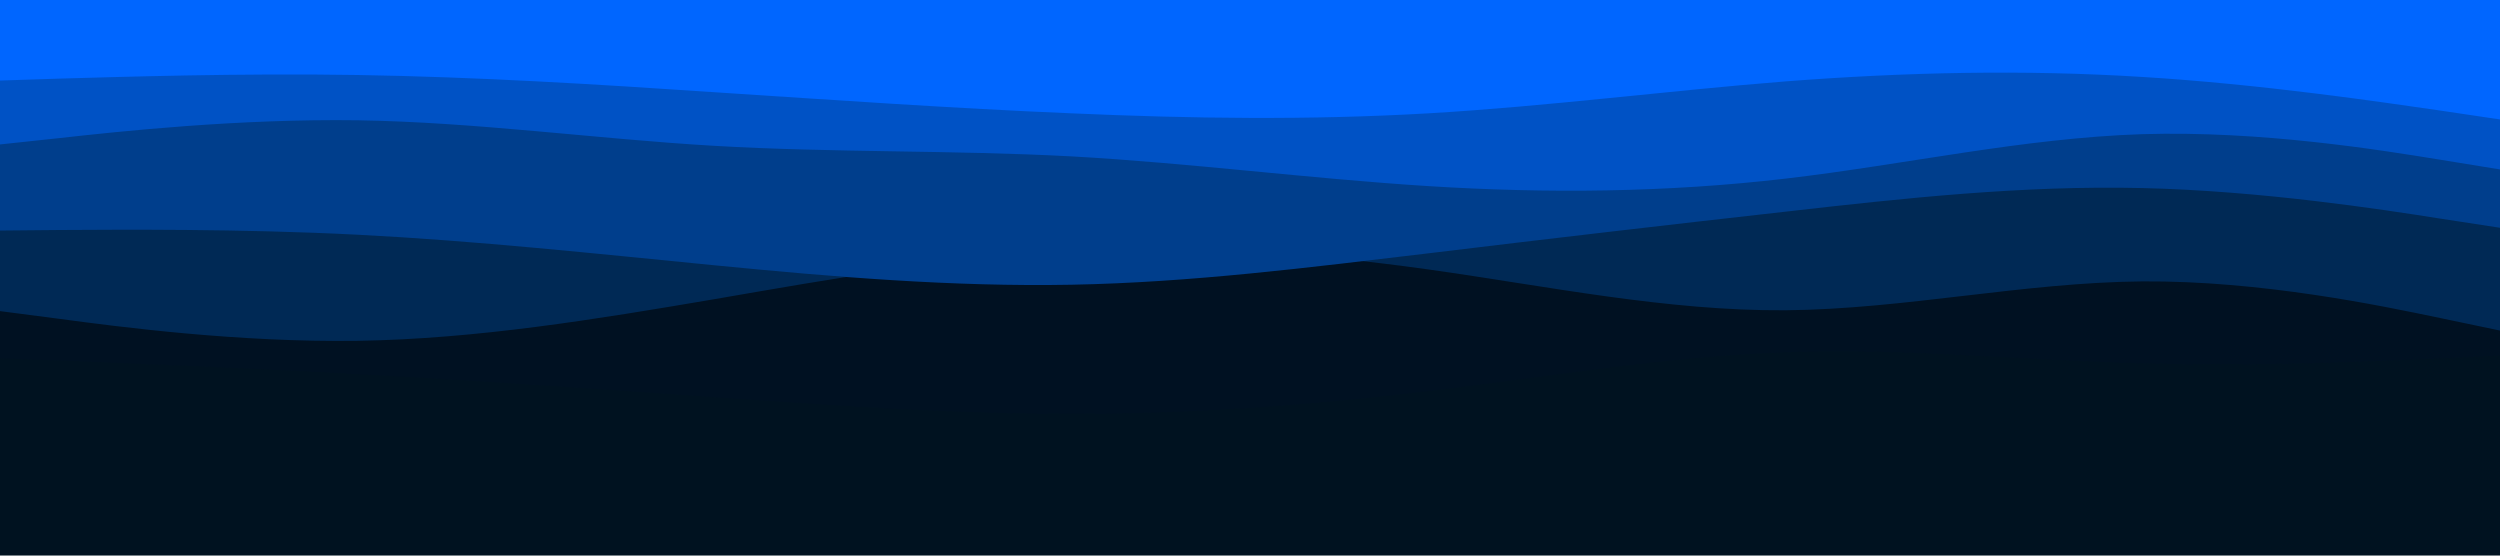 <svg id="visual" viewBox="0 0 900 200" width="900" height="200" xmlns="http://www.w3.org/2000/svg" xmlns:xlink="http://www.w3.org/1999/xlink" version="1.1"><rect x="0" y="0" width="900" height="200" fill="#001220"></rect><path d="M0 129L21.5 129.8C43 130.7 86 132.3 128.8 134.7C171.7 137 214.3 140 257.2 143C300 146 343 149 385.8 149C428.7 149 471.3 146 514.2 140.8C557 135.7 600 128.3 642.8 126.8C685.7 125.3 728.3 129.7 771.2 130.8C814 132 857 130 878.5 129L900 128L900 0L878.5 0C857 0 814 0 771.2 0C728.3 0 685.7 0 642.8 0C600 0 557 0 514.2 0C471.3 0 428.7 0 385.8 0C343 0 300 0 257.2 0C214.3 0 171.7 0 128.8 0C86 0 43 0 21.5 0L0 0Z" fill="#001122"></path><path d="M0 112L21.5 114.8C43 117.7 86 123.3 128.8 122.7C171.7 122 214.3 115 257.2 107.7C300 100.3 343 92.7 385.8 90.3C428.7 88 471.3 91 514.2 97C557 103 600 112 642.8 111.7C685.7 111.3 728.3 101.7 771.2 101.3C814 101 857 110 878.5 114.5L900 119L900 0L878.5 0C857 0 814 0 771.2 0C728.3 0 685.7 0 642.8 0C600 0 557 0 514.2 0C471.3 0 428.7 0 385.8 0C343 0 300 0 257.2 0C214.3 0 171.7 0 128.8 0C86 0 43 0 21.5 0L0 0Z" fill="#002955"></path><path d="M0 83L21.5 82.8C43 82.7 86 82.3 128.8 84.5C171.7 86.7 214.3 91.3 257.2 95.5C300 99.7 343 103.3 385.8 102.5C428.7 101.7 471.3 96.3 514.2 91.2C557 86 600 81 642.8 76.2C685.7 71.3 728.3 66.7 771.2 67.7C814 68.7 857 75.3 878.5 78.7L900 82L900 0L878.5 0C857 0 814 0 771.2 0C728.3 0 685.7 0 642.8 0C600 0 557 0 514.2 0C471.3 0 428.7 0 385.8 0C343 0 300 0 257.2 0C214.3 0 171.7 0 128.8 0C86 0 43 0 21.5 0L0 0Z" fill="#003e8c"></path><path d="M0 52L21.5 49.7C43 47.3 86 42.7 128.8 43.3C171.7 44 214.3 50 257.2 52.5C300 55 343 54 385.8 56.3C428.7 58.7 471.3 64.3 514.2 67C557 69.7 600 69.3 642.8 64.3C685.7 59.3 728.3 49.7 771.2 48.3C814 47 857 54 878.5 57.5L900 61L900 0L878.5 0C857 0 814 0 771.2 0C728.3 0 685.7 0 642.8 0C600 0 557 0 514.2 0C471.3 0 428.7 0 385.8 0C343 0 300 0 257.2 0C214.3 0 171.7 0 128.8 0C86 0 43 0 21.5 0L0 0Z" fill="#0052c5"></path><path d="M0 29L21.5 28.3C43 27.7 86 26.3 128.8 27C171.7 27.7 214.3 30.3 257.2 33.2C300 36 343 39 385.8 40.8C428.7 42.7 471.3 43.3 514.2 40.8C557 38.3 600 32.7 642.8 29.3C685.7 26 728.3 25 771.2 27.7C814 30.3 857 36.7 878.5 39.8L900 43L900 0L878.5 0C857 0 814 0 771.2 0C728.3 0 685.7 0 642.8 0C600 0 557 0 514.2 0C471.3 0 428.7 0 385.8 0C343 0 300 0 257.2 0C214.3 0 171.7 0 128.8 0C86 0 43 0 21.5 0L0 0Z" fill="#0066ff"></path></svg>